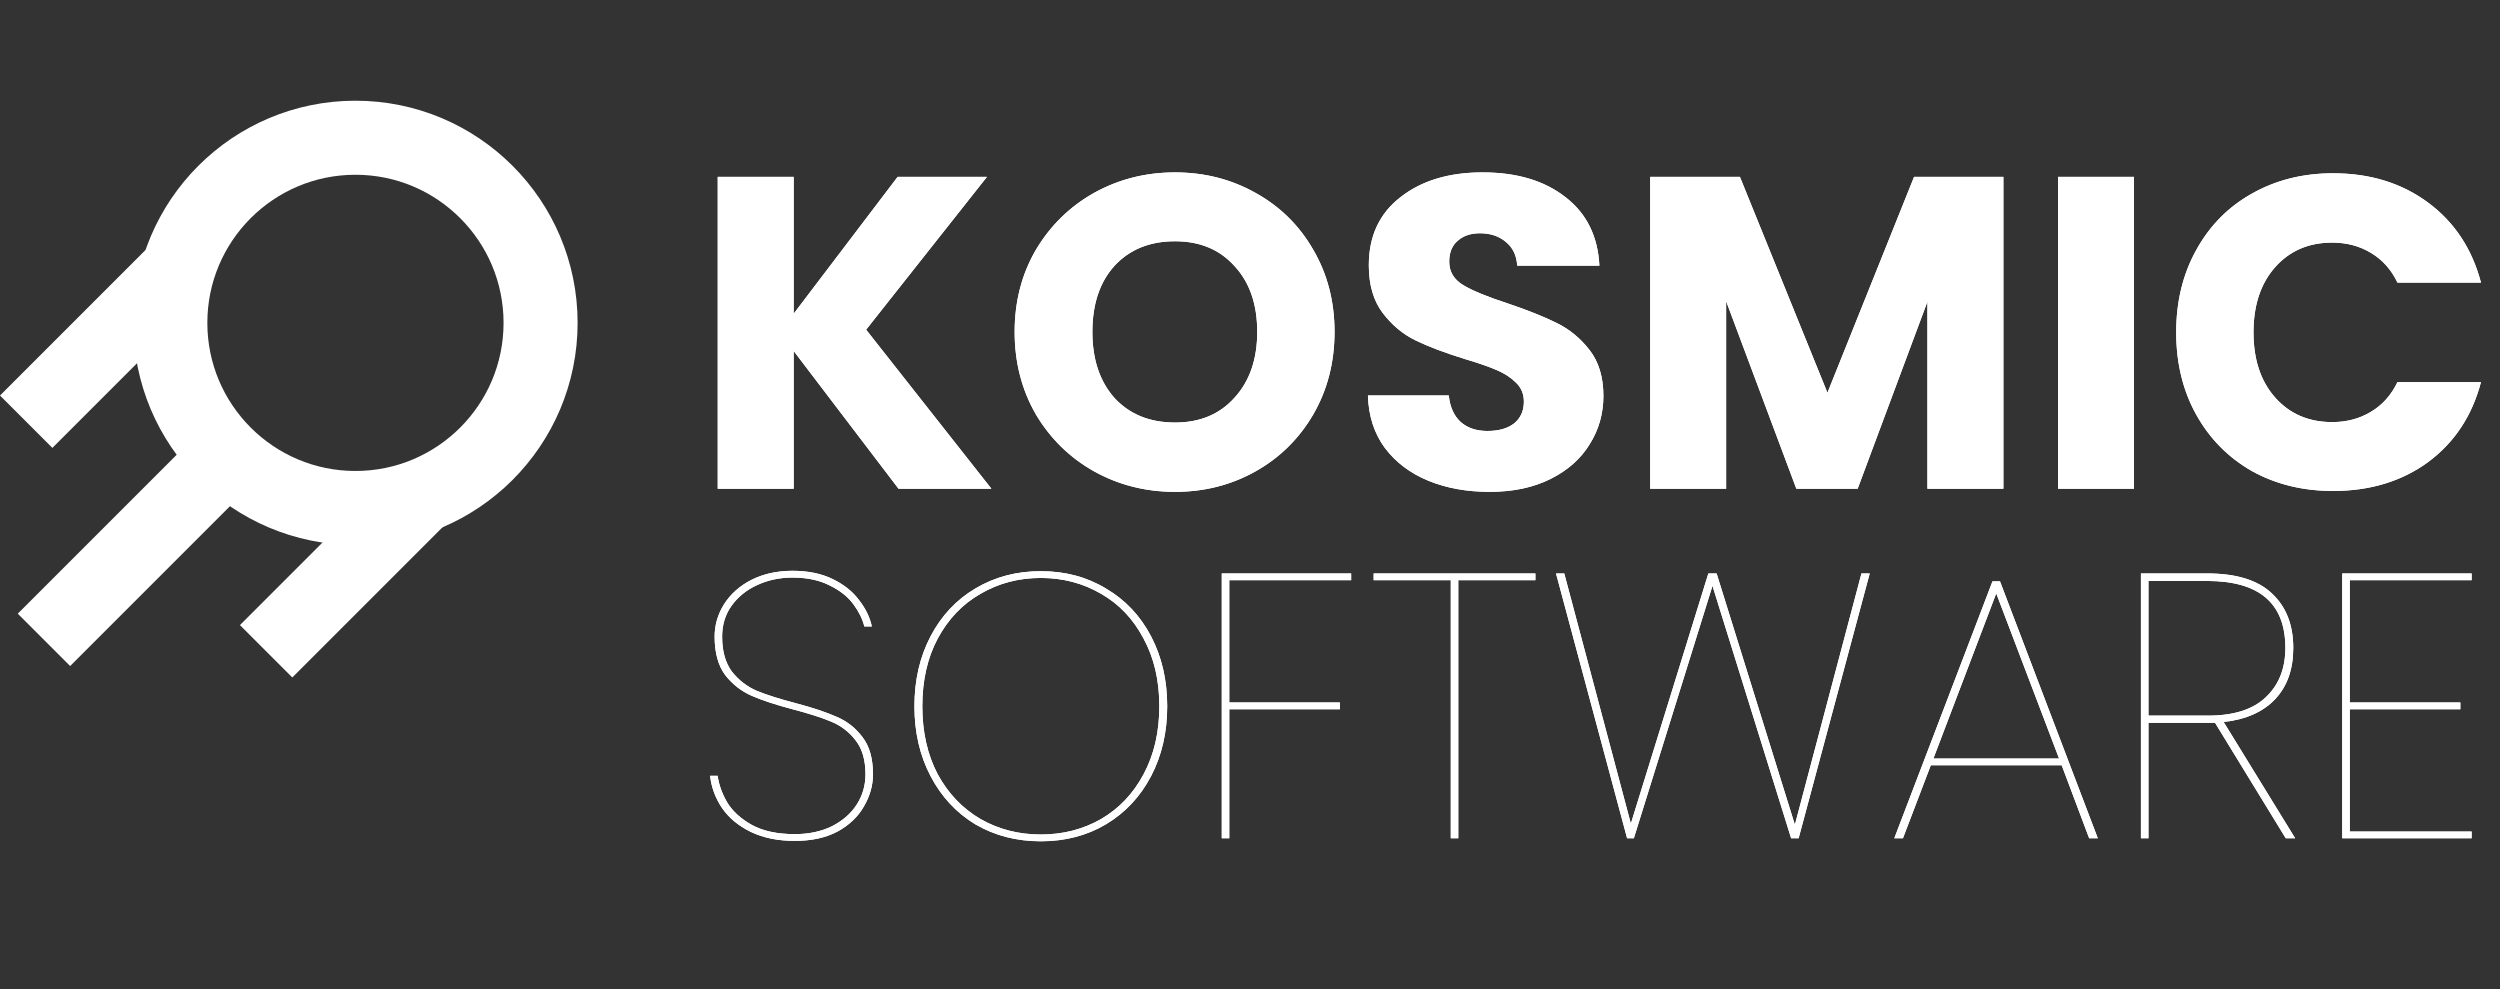 <svg width="1688" height="668" viewBox="0 0 1688 668" fill="none" xmlns="http://www.w3.org/2000/svg">
<rect x="0" y="0" width="1688" height="668" fill="#333333" stroke="none"/>
<rect x="162" y="422.066" width="150" height="50" transform="rotate(-45 162 422.066)" fill="white"/>
<path d="M12 414.35L146.35 280L181.706 315.355L47.355 449.706L12 414.35Z" fill="white"/>
<rect y="267.066" width="150" height="50" transform="rotate(-45 0 267.066)" fill="white"/>
<circle cx="240" cy="218" r="125" stroke="white" stroke-width="50"/>
<path d="M606.7 330L535.9 237V330H484.6V119.4H535.9V211.8L606.1 119.4H666.4L584.8 222.6L669.4 330H606.7ZM793.38 332.1C773.58 332.1 755.38 327.5 738.78 318.3C722.38 309.1 709.28 296.3 699.48 279.9C689.88 263.3 685.08 244.7 685.08 224.1C685.08 203.5 689.88 185 699.48 168.6C709.28 152.2 722.38 139.4 738.78 130.2C755.38 121 773.58 116.4 793.38 116.4C813.18 116.4 831.28 121 847.68 130.2C864.28 139.4 877.28 152.2 886.68 168.6C896.28 185 901.08 203.5 901.08 224.1C901.08 244.7 896.28 263.3 886.68 279.9C877.08 296.3 864.08 309.1 847.68 318.3C831.28 327.5 813.18 332.1 793.38 332.1ZM793.38 285.3C810.18 285.3 823.58 279.7 833.58 268.5C843.78 257.3 848.88 242.5 848.88 224.1C848.88 205.5 843.78 190.7 833.58 179.7C823.58 168.5 810.18 162.9 793.38 162.9C776.38 162.9 762.78 168.4 752.58 179.4C742.58 190.4 737.58 205.3 737.58 224.1C737.58 242.7 742.58 257.6 752.58 268.8C762.78 279.8 776.38 285.3 793.38 285.3ZM1005.82 332.1C990.42 332.1 976.62 329.6 964.42 324.6C952.22 319.6 942.42 312.2 935.02 302.4C927.82 292.6 924.02 280.8 923.62 267H978.22C979.02 274.8 981.72 280.8 986.32 285C990.92 289 996.92 291 1004.32 291C1011.92 291 1017.92 289.3 1022.32 285.9C1026.72 282.3 1028.92 277.4 1028.92 271.2C1028.92 266 1027.12 261.7 1023.52 258.3C1020.12 254.9 1015.82 252.1 1010.62 249.9C1005.62 247.7 998.42 245.2 989.02 242.4C975.42 238.2 964.32 234 955.72 229.8C947.12 225.6 939.72 219.4 933.52 211.2C927.32 203 924.22 192.3 924.22 179.1C924.22 159.5 931.32 144.2 945.52 133.2C959.72 122 978.22 116.4 1001.02 116.4C1024.22 116.4 1042.92 122 1057.12 133.2C1071.32 144.2 1078.92 159.6 1079.92 179.4H1024.42C1024.02 172.6 1021.52 167.3 1016.92 163.5C1012.32 159.5 1006.42 157.5 999.22 157.5C993.02 157.5 988.02 159.2 984.22 162.6C980.42 165.8 978.52 170.5 978.52 176.7C978.52 183.5 981.72 188.8 988.12 192.6C994.52 196.4 1004.52 200.5 1018.12 204.9C1031.72 209.5 1042.72 213.9 1051.12 218.1C1059.72 222.3 1067.12 228.4 1073.32 236.4C1079.52 244.4 1082.62 254.7 1082.62 267.3C1082.62 279.3 1079.52 290.2 1073.32 300C1067.32 309.8 1058.52 317.6 1046.92 323.4C1035.32 329.2 1021.62 332.1 1005.82 332.1ZM1352.69 119.4V330H1301.39V203.7L1254.29 330H1212.89L1165.49 203.4V330H1114.19V119.4H1174.79L1233.89 265.2L1292.39 119.4H1352.69ZM1440.88 119.4V330H1389.58V119.4H1440.88ZM1469.36 224.4C1469.36 203.6 1473.86 185.1 1482.86 168.9C1491.86 152.5 1504.36 139.8 1520.36 130.8C1536.56 121.6 1554.86 117 1575.26 117C1600.26 117 1621.66 123.6 1639.46 136.8C1657.26 150 1669.16 168 1675.16 190.8H1618.76C1614.56 182 1608.56 175.3 1600.76 170.7C1593.16 166.1 1584.46 163.8 1574.66 163.8C1558.86 163.8 1546.06 169.3 1536.26 180.3C1526.46 191.3 1521.56 206 1521.56 224.4C1521.56 242.8 1526.46 257.5 1536.26 268.5C1546.06 279.5 1558.86 285 1574.66 285C1584.46 285 1593.16 282.7 1600.76 278.1C1608.56 273.5 1614.56 266.8 1618.76 258H1675.16C1669.16 280.8 1657.26 298.8 1639.46 312C1621.66 325 1600.26 331.5 1575.26 331.5C1554.86 331.5 1536.56 327 1520.36 318C1504.36 308.8 1491.86 296.1 1482.86 279.9C1473.86 263.7 1469.36 245.2 1469.36 224.4Z" fill="white"/>
<path d="M536.612 567.778C525.267 567.778 515.361 565.746 506.894 561.682C498.597 557.618 492.162 552.284 487.59 545.68C483.018 538.907 480.309 531.625 479.462 523.836H484.542C485.389 529.763 487.505 535.689 490.892 541.616C494.448 547.543 499.951 552.623 507.402 556.856C515.022 561.089 524.759 563.206 536.612 563.206C546.095 563.206 554.477 561.428 561.758 557.872C569.039 554.147 574.627 549.236 578.522 543.14C582.417 537.044 584.364 530.271 584.364 522.82C584.364 513.168 582.163 505.548 577.76 499.96C573.357 494.203 567.854 489.969 561.25 487.26C554.815 484.551 546.095 481.757 535.088 478.878C523.573 475.83 514.345 472.782 507.402 469.734C500.459 466.686 494.533 462.029 489.622 455.764C484.881 449.329 482.51 440.693 482.51 429.856C482.51 422.067 484.627 414.785 488.86 408.012C493.263 401.069 499.443 395.566 507.402 391.502C515.53 387.438 524.759 385.406 535.088 385.406C545.587 385.406 554.646 387.269 562.266 390.994C569.886 394.719 575.813 399.461 580.046 405.218C584.449 410.806 587.327 416.733 588.682 422.998H583.602C582.417 418.087 579.961 413.092 576.236 408.012C572.511 402.932 567.177 398.699 560.234 395.312C553.291 391.756 544.909 389.978 535.088 389.978C526.452 389.978 518.493 391.671 511.212 395.058C504.1 398.275 498.343 402.932 493.94 409.028C489.707 414.955 487.59 421.897 487.59 429.856C487.59 439.677 489.791 447.551 494.194 453.478C498.766 459.235 504.354 463.553 510.958 466.432C517.562 469.141 526.367 471.935 537.374 474.814C548.889 477.862 558.033 480.91 564.806 483.958C571.749 486.837 577.591 491.409 582.332 497.674C587.073 503.77 589.444 512.152 589.444 522.82C589.444 530.271 587.412 537.467 583.348 544.41C579.453 551.353 573.527 557.025 565.568 561.428C557.609 565.661 547.957 567.778 536.612 567.778ZM702.762 568.032C686.336 568.032 671.604 564.222 658.566 556.602C645.696 548.813 635.621 537.975 628.34 524.09C621.058 510.205 617.418 494.457 617.418 476.846C617.418 459.235 621.058 443.487 628.34 429.602C635.621 415.717 645.696 404.964 658.566 397.344C671.604 389.555 686.336 385.66 702.762 385.66C719.187 385.66 733.834 389.555 746.704 397.344C759.742 404.964 769.902 415.717 777.184 429.602C784.465 443.487 788.106 459.235 788.106 476.846C788.106 494.457 784.465 510.205 777.184 524.09C769.902 537.975 759.742 548.813 746.704 556.602C733.834 564.222 719.187 568.032 702.762 568.032ZM702.762 563.46C717.663 563.46 731.21 559.989 743.402 553.046C755.594 545.934 765.161 535.859 772.104 522.82C779.216 509.612 782.772 494.287 782.772 476.846C782.772 459.405 779.216 444.165 772.104 431.126C765.161 417.918 755.594 407.843 743.402 400.9C731.21 393.788 717.663 390.232 702.762 390.232C687.86 390.232 674.314 393.788 662.122 400.9C649.93 407.843 640.278 417.918 633.166 431.126C626.223 444.165 622.752 459.405 622.752 476.846C622.752 494.287 626.223 509.612 633.166 522.82C640.278 535.859 649.93 545.934 662.122 553.046C674.314 559.989 687.86 563.46 702.762 563.46ZM912.31 387.184V391.756H830.014V474.306H904.69V478.878H830.014V566H824.934V387.184H912.31ZM1036.71 387.184V391.756H984.636V566H979.556V391.756H927.486V387.184H1036.71ZM1262.44 387.184L1214.44 566H1209.36L1156.27 395.566L1103.18 566H1098.61L1050.61 387.184H1056.19L1101.15 556.094L1153.48 387.184H1159.06L1211.9 556.856L1256.85 387.184H1262.44ZM1392.06 516.724H1303.67L1284.87 566H1279.03L1345.32 392.518H1350.4L1416.44 566H1410.6L1392.06 516.724ZM1390.28 512.152L1347.86 400.646L1305.44 512.152H1390.28ZM1543.34 566L1495.59 488.022H1490.76H1450.63V566H1445.55V387.184H1490.25C1509.89 387.184 1524.46 391.671 1533.94 400.646C1543.59 409.621 1548.42 421.897 1548.42 437.476C1548.42 451.869 1544.35 463.384 1536.23 472.02C1528.1 480.656 1516.5 485.821 1501.43 487.514L1549.69 566H1543.34ZM1490.76 483.196C1508.2 483.196 1521.24 479.047 1529.88 470.75C1538.68 462.453 1543.08 451.361 1543.08 437.476C1543.08 407.335 1525.47 392.264 1490.25 392.264H1450.63V483.196H1490.76ZM1586.56 391.756V474.306H1661.23V478.878H1586.56V561.428H1668.85V566H1581.48V387.184H1668.85V391.756H1586.56Z" fill="white"/>
<path d="M606.7 330L535.9 237V330H484.6V119.4H535.9V211.8L606.1 119.4H666.4L584.8 222.6L669.4 330H606.7ZM793.38 332.1C773.58 332.1 755.38 327.5 738.78 318.3C722.38 309.1 709.28 296.3 699.48 279.9C689.88 263.3 685.08 244.7 685.08 224.1C685.08 203.5 689.88 185 699.48 168.6C709.28 152.2 722.38 139.4 738.78 130.2C755.38 121 773.58 116.4 793.38 116.4C813.18 116.4 831.28 121 847.68 130.2C864.28 139.4 877.28 152.2 886.68 168.6C896.28 185 901.08 203.5 901.08 224.1C901.08 244.7 896.28 263.3 886.68 279.9C877.08 296.3 864.08 309.1 847.68 318.3C831.28 327.5 813.18 332.1 793.38 332.1ZM793.38 285.3C810.18 285.3 823.58 279.7 833.58 268.5C843.78 257.3 848.88 242.5 848.88 224.1C848.88 205.5 843.78 190.7 833.58 179.7C823.58 168.5 810.18 162.9 793.38 162.9C776.38 162.9 762.78 168.4 752.58 179.4C742.58 190.4 737.58 205.3 737.58 224.1C737.58 242.7 742.58 257.6 752.58 268.8C762.78 279.8 776.38 285.3 793.38 285.3ZM1005.82 332.1C990.42 332.1 976.62 329.6 964.42 324.6C952.22 319.6 942.42 312.2 935.02 302.4C927.82 292.6 924.02 280.8 923.62 267H978.22C979.02 274.8 981.72 280.8 986.32 285C990.92 289 996.92 291 1004.32 291C1011.92 291 1017.92 289.3 1022.32 285.9C1026.72 282.3 1028.92 277.4 1028.92 271.2C1028.92 266 1027.12 261.7 1023.52 258.3C1020.12 254.9 1015.82 252.1 1010.62 249.9C1005.62 247.7 998.42 245.2 989.02 242.4C975.42 238.2 964.32 234 955.72 229.8C947.12 225.6 939.72 219.4 933.52 211.2C927.32 203 924.22 192.3 924.22 179.1C924.22 159.5 931.32 144.2 945.52 133.2C959.72 122 978.22 116.4 1001.02 116.4C1024.22 116.4 1042.92 122 1057.12 133.2C1071.32 144.2 1078.92 159.6 1079.92 179.4H1024.42C1024.02 172.6 1021.52 167.3 1016.92 163.5C1012.32 159.5 1006.42 157.5 999.22 157.5C993.02 157.5 988.02 159.2 984.22 162.6C980.42 165.8 978.52 170.5 978.52 176.7C978.52 183.5 981.72 188.8 988.12 192.6C994.52 196.4 1004.52 200.5 1018.12 204.9C1031.72 209.5 1042.72 213.9 1051.12 218.1C1059.72 222.3 1067.12 228.4 1073.32 236.4C1079.52 244.4 1082.62 254.7 1082.62 267.3C1082.62 279.3 1079.52 290.2 1073.32 300C1067.32 309.8 1058.52 317.6 1046.92 323.4C1035.32 329.2 1021.62 332.1 1005.82 332.1ZM1352.69 119.4V330H1301.39V203.7L1254.29 330H1212.89L1165.49 203.4V330H1114.19V119.4H1174.79L1233.89 265.2L1292.39 119.4H1352.69ZM1440.88 119.4V330H1389.58V119.4H1440.88ZM1469.36 224.4C1469.36 203.6 1473.86 185.1 1482.86 168.9C1491.86 152.5 1504.36 139.8 1520.36 130.8C1536.56 121.6 1554.86 117 1575.26 117C1600.26 117 1621.66 123.6 1639.46 136.8C1657.26 150 1669.16 168 1675.16 190.8H1618.76C1614.56 182 1608.56 175.3 1600.76 170.7C1593.16 166.1 1584.46 163.8 1574.66 163.8C1558.86 163.8 1546.06 169.3 1536.26 180.3C1526.46 191.3 1521.56 206 1521.56 224.4C1521.56 242.8 1526.46 257.5 1536.26 268.5C1546.06 279.5 1558.86 285 1574.66 285C1584.46 285 1593.16 282.7 1600.76 278.1C1608.56 273.5 1614.56 266.8 1618.76 258H1675.16C1669.16 280.8 1657.26 298.8 1639.46 312C1621.66 325 1600.26 331.5 1575.26 331.5C1554.86 331.5 1536.56 327 1520.36 318C1504.36 308.8 1491.86 296.1 1482.86 279.9C1473.86 263.7 1469.36 245.2 1469.36 224.4Z" fill="white"/>
<path d="M536.612 567.778C525.267 567.778 515.361 565.746 506.894 561.682C498.597 557.618 492.162 552.284 487.59 545.68C483.018 538.907 480.309 531.625 479.462 523.836H484.542C485.389 529.763 487.505 535.689 490.892 541.616C494.448 547.543 499.951 552.623 507.402 556.856C515.022 561.089 524.759 563.206 536.612 563.206C546.095 563.206 554.477 561.428 561.758 557.872C569.039 554.147 574.627 549.236 578.522 543.14C582.417 537.044 584.364 530.271 584.364 522.82C584.364 513.168 582.163 505.548 577.76 499.96C573.357 494.203 567.854 489.969 561.25 487.26C554.815 484.551 546.095 481.757 535.088 478.878C523.573 475.83 514.345 472.782 507.402 469.734C500.459 466.686 494.533 462.029 489.622 455.764C484.881 449.329 482.51 440.693 482.51 429.856C482.51 422.067 484.627 414.785 488.86 408.012C493.263 401.069 499.443 395.566 507.402 391.502C515.53 387.438 524.759 385.406 535.088 385.406C545.587 385.406 554.646 387.269 562.266 390.994C569.886 394.719 575.813 399.461 580.046 405.218C584.449 410.806 587.327 416.733 588.682 422.998H583.602C582.417 418.087 579.961 413.092 576.236 408.012C572.511 402.932 567.177 398.699 560.234 395.312C553.291 391.756 544.909 389.978 535.088 389.978C526.452 389.978 518.493 391.671 511.212 395.058C504.1 398.275 498.343 402.932 493.94 409.028C489.707 414.955 487.59 421.897 487.59 429.856C487.59 439.677 489.791 447.551 494.194 453.478C498.766 459.235 504.354 463.553 510.958 466.432C517.562 469.141 526.367 471.935 537.374 474.814C548.889 477.862 558.033 480.91 564.806 483.958C571.749 486.837 577.591 491.409 582.332 497.674C587.073 503.77 589.444 512.152 589.444 522.82C589.444 530.271 587.412 537.467 583.348 544.41C579.453 551.353 573.527 557.025 565.568 561.428C557.609 565.661 547.957 567.778 536.612 567.778ZM702.762 568.032C686.336 568.032 671.604 564.222 658.566 556.602C645.696 548.813 635.621 537.975 628.34 524.09C621.058 510.205 617.418 494.457 617.418 476.846C617.418 459.235 621.058 443.487 628.34 429.602C635.621 415.717 645.696 404.964 658.566 397.344C671.604 389.555 686.336 385.66 702.762 385.66C719.187 385.66 733.834 389.555 746.704 397.344C759.742 404.964 769.902 415.717 777.184 429.602C784.465 443.487 788.106 459.235 788.106 476.846C788.106 494.457 784.465 510.205 777.184 524.09C769.902 537.975 759.742 548.813 746.704 556.602C733.834 564.222 719.187 568.032 702.762 568.032ZM702.762 563.46C717.663 563.46 731.21 559.989 743.402 553.046C755.594 545.934 765.161 535.859 772.104 522.82C779.216 509.612 782.772 494.287 782.772 476.846C782.772 459.405 779.216 444.165 772.104 431.126C765.161 417.918 755.594 407.843 743.402 400.9C731.21 393.788 717.663 390.232 702.762 390.232C687.86 390.232 674.314 393.788 662.122 400.9C649.93 407.843 640.278 417.918 633.166 431.126C626.223 444.165 622.752 459.405 622.752 476.846C622.752 494.287 626.223 509.612 633.166 522.82C640.278 535.859 649.93 545.934 662.122 553.046C674.314 559.989 687.86 563.46 702.762 563.46ZM912.31 387.184V391.756H830.014V474.306H904.69V478.878H830.014V566H824.934V387.184H912.31ZM1036.71 387.184V391.756H984.636V566H979.556V391.756H927.486V387.184H1036.71ZM1262.44 387.184L1214.44 566H1209.36L1156.27 395.566L1103.18 566H1098.61L1050.61 387.184H1056.19L1101.15 556.094L1153.48 387.184H1159.06L1211.9 556.856L1256.85 387.184H1262.44ZM1392.06 516.724H1303.67L1284.87 566H1279.03L1345.32 392.518H1350.4L1416.44 566H1410.6L1392.06 516.724ZM1390.28 512.152L1347.86 400.646L1305.44 512.152H1390.28ZM1543.34 566L1495.59 488.022H1490.76H1450.63V566H1445.55V387.184H1490.25C1509.89 387.184 1524.46 391.671 1533.94 400.646C1543.59 409.621 1548.42 421.897 1548.42 437.476C1548.42 451.869 1544.35 463.384 1536.23 472.02C1528.1 480.656 1516.5 485.821 1501.43 487.514L1549.69 566H1543.34ZM1490.76 483.196C1508.2 483.196 1521.24 479.047 1529.88 470.75C1538.68 462.453 1543.08 451.361 1543.08 437.476C1543.08 407.335 1525.47 392.264 1490.25 392.264H1450.63V483.196H1490.76ZM1586.56 391.756V474.306H1661.23V478.878H1586.56V561.428H1668.85V566H1581.48V387.184H1668.85V391.756H1586.56Z" fill="white"/>
</svg>
